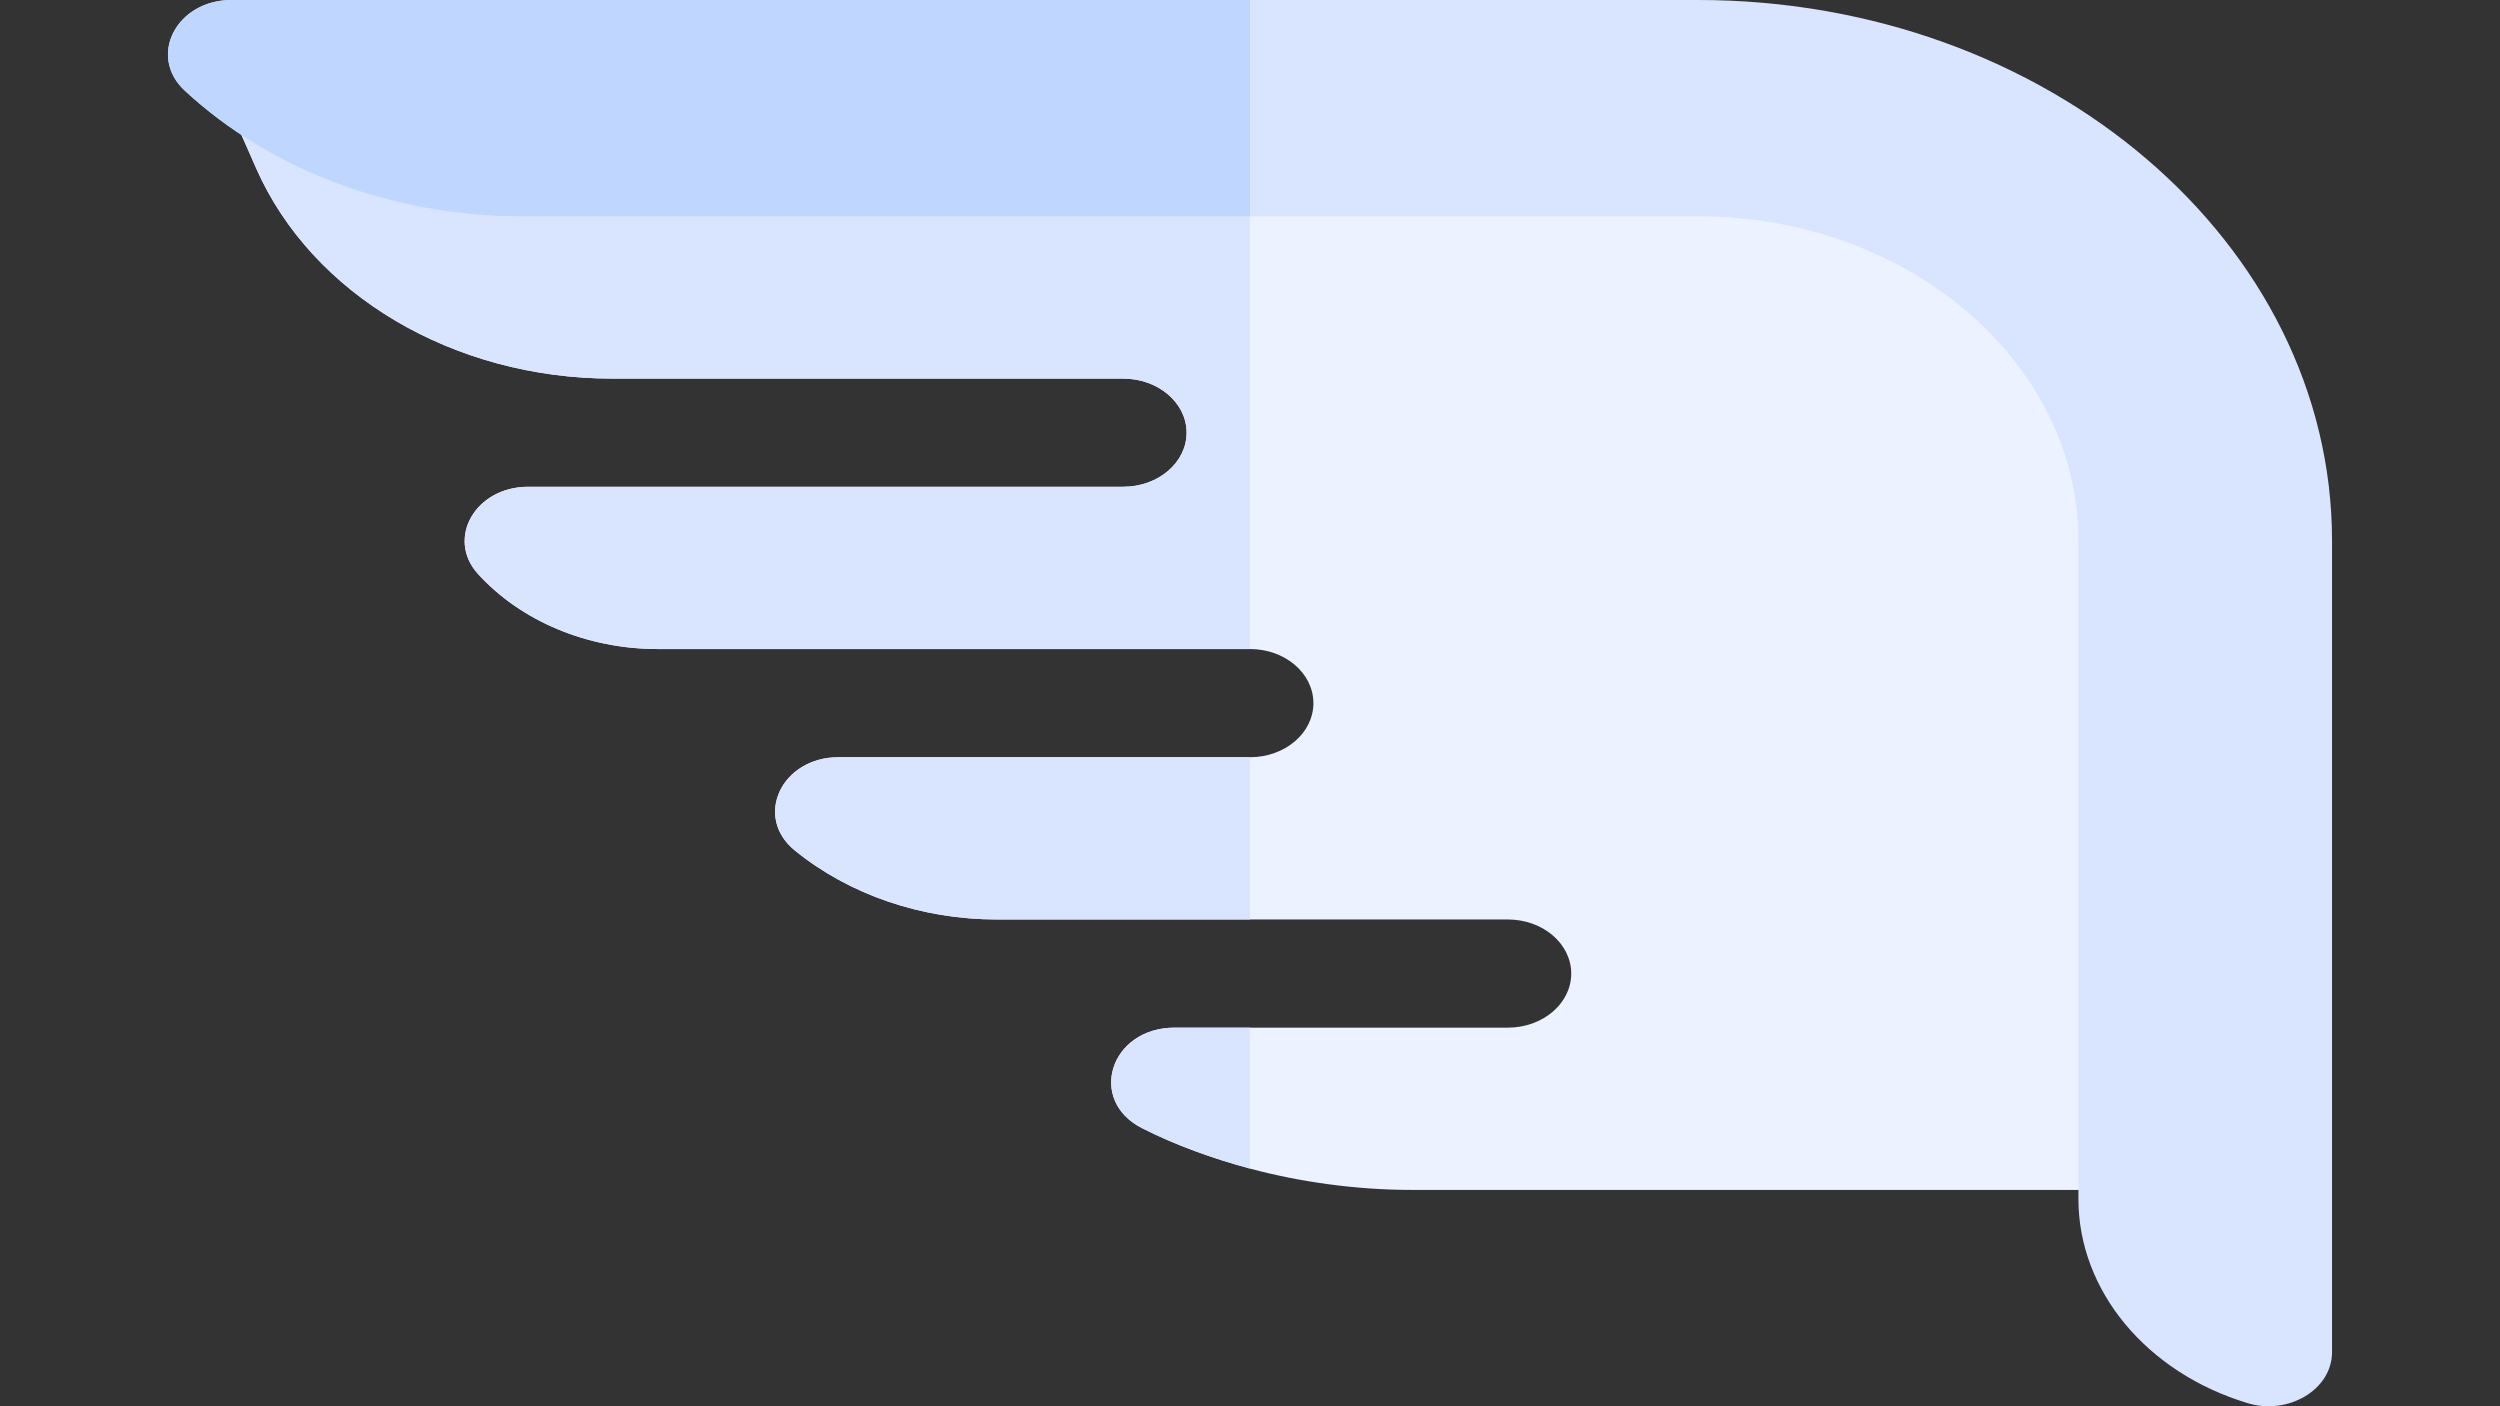 <?xml version="1.0" encoding="UTF-8" standalone="no"?><!-- Generator: Gravit.io --><svg xmlns="http://www.w3.org/2000/svg" xmlns:xlink="http://www.w3.org/1999/xlink" style="isolation:isolate" viewBox="0 0 560 315" width="560pt" height="315pt"><rect x="0" y="0" width="560" height="315" fill="#333333" stroke="none"/><defs><clipPath id="_clipPath_pkdjkb0IH0JqXlrF6AfyMSzlQjnHmhye"><rect width="560" height="315"/></clipPath></defs><g clip-path="url(#_clipPath_pkdjkb0IH0JqXlrF6AfyMSzlQjnHmhye)"><g><path d=" M 116.912 24.231 L 280 24.231 L 380.359 24.231 C 443.107 24.231 493.973 67.624 493.973 121.154 L 493.973 244.367 C 493.973 252.028 495.396 259.49 498.054 266.539 L 316.063 266.539 C 303.87 266.539 291.17 264.777 280 261.762 C 271.554 259.482 263.409 256.553 255.852 252.731 C 243.473 246.467 248.693 230.193 263.109 230.193 L 280 230.193 L 337.754 230.193 C 345.597 230.193 351.955 224.768 351.955 218.077 C 351.955 211.385 345.597 205.962 337.754 205.962 L 280 205.962 L 223.281 205.962 C 206.425 205.962 190.219 200.422 178.027 190.495 C 168.776 182.963 175.05 169.616 187.833 169.616 L 280 169.616 C 287.843 169.616 294.202 164.191 294.202 157.5 C 294.202 150.808 287.843 145.385 280 145.385 L 147.334 145.385 C 131.615 145.385 116.715 139.174 107.076 128.573 C 99.867 120.647 106.467 109.039 118.303 109.039 L 251.596 109.039 C 259.44 109.039 265.798 103.614 265.798 96.923 C 265.798 90.231 259.44 84.808 251.596 84.808 L 137.142 84.808 C 101.642 84.808 69.863 66.033 57.376 37.685 L 44.277 7.948 C 64.394 18.163 93.018 24.231 116.912 24.231 L 116.912 24.231 Z " fill="rgb(236,242,255)"/><g><path d=" M 223.281 205.962 C 206.425 205.962 190.219 200.422 178.027 190.495 C 168.776 182.963 175.05 169.616 187.833 169.616 L 280 169.616 L 280 205.962 L 223.281 205.962 Z " fill="rgb(217,229,255)"/><path d=" M 147.334 145.385 C 131.615 145.385 116.715 139.174 107.076 128.573 C 99.867 120.647 106.467 109.039 118.303 109.039 L 251.596 109.039 C 259.44 109.039 265.798 103.614 265.798 96.923 C 265.798 90.231 259.44 84.808 251.596 84.808 L 137.142 84.808 C 101.642 84.808 69.863 66.033 57.376 37.685 L 44.277 7.948 C 64.394 18.163 93.018 24.231 116.912 24.231 L 280 24.231 L 280 145.385 L 147.334 145.385 Z " fill="rgb(217,229,255)"/><path d=" M 263.109 230.193 L 280 230.193 L 280 261.762 C 271.554 259.482 263.409 256.553 255.852 252.731 C 243.473 246.467 248.693 230.193 263.109 230.193 Z " fill="rgb(217,229,255)"/><path d=" M 51.844 0 L 280 0 L 380.359 0 C 458.663 0 522.376 54.354 522.376 121.154 L 522.376 302.873 C 522.376 311.325 512.497 317.076 503.431 314.291 C 480.783 307.44 465.569 289.078 465.569 268.598 L 465.569 121.154 C 465.569 81.069 427.347 48.462 380.359 48.462 L 280 48.462 L 116.917 48.462 C 88.209 48.462 60.693 38.204 41.401 20.314 C 33.011 12.56 39.524 0 51.844 0 L 51.844 0 Z " fill="rgb(217,229,255)"/></g><path d=" M 41.401 20.314 C 33.011 12.56 39.524 0 51.844 0 L 280 0 L 280 48.462 L 116.917 48.462 C 88.208 48.462 60.693 38.204 41.401 20.314 L 41.401 20.314 Z " fill="rgb(191,214,255)"/></g></g></svg>